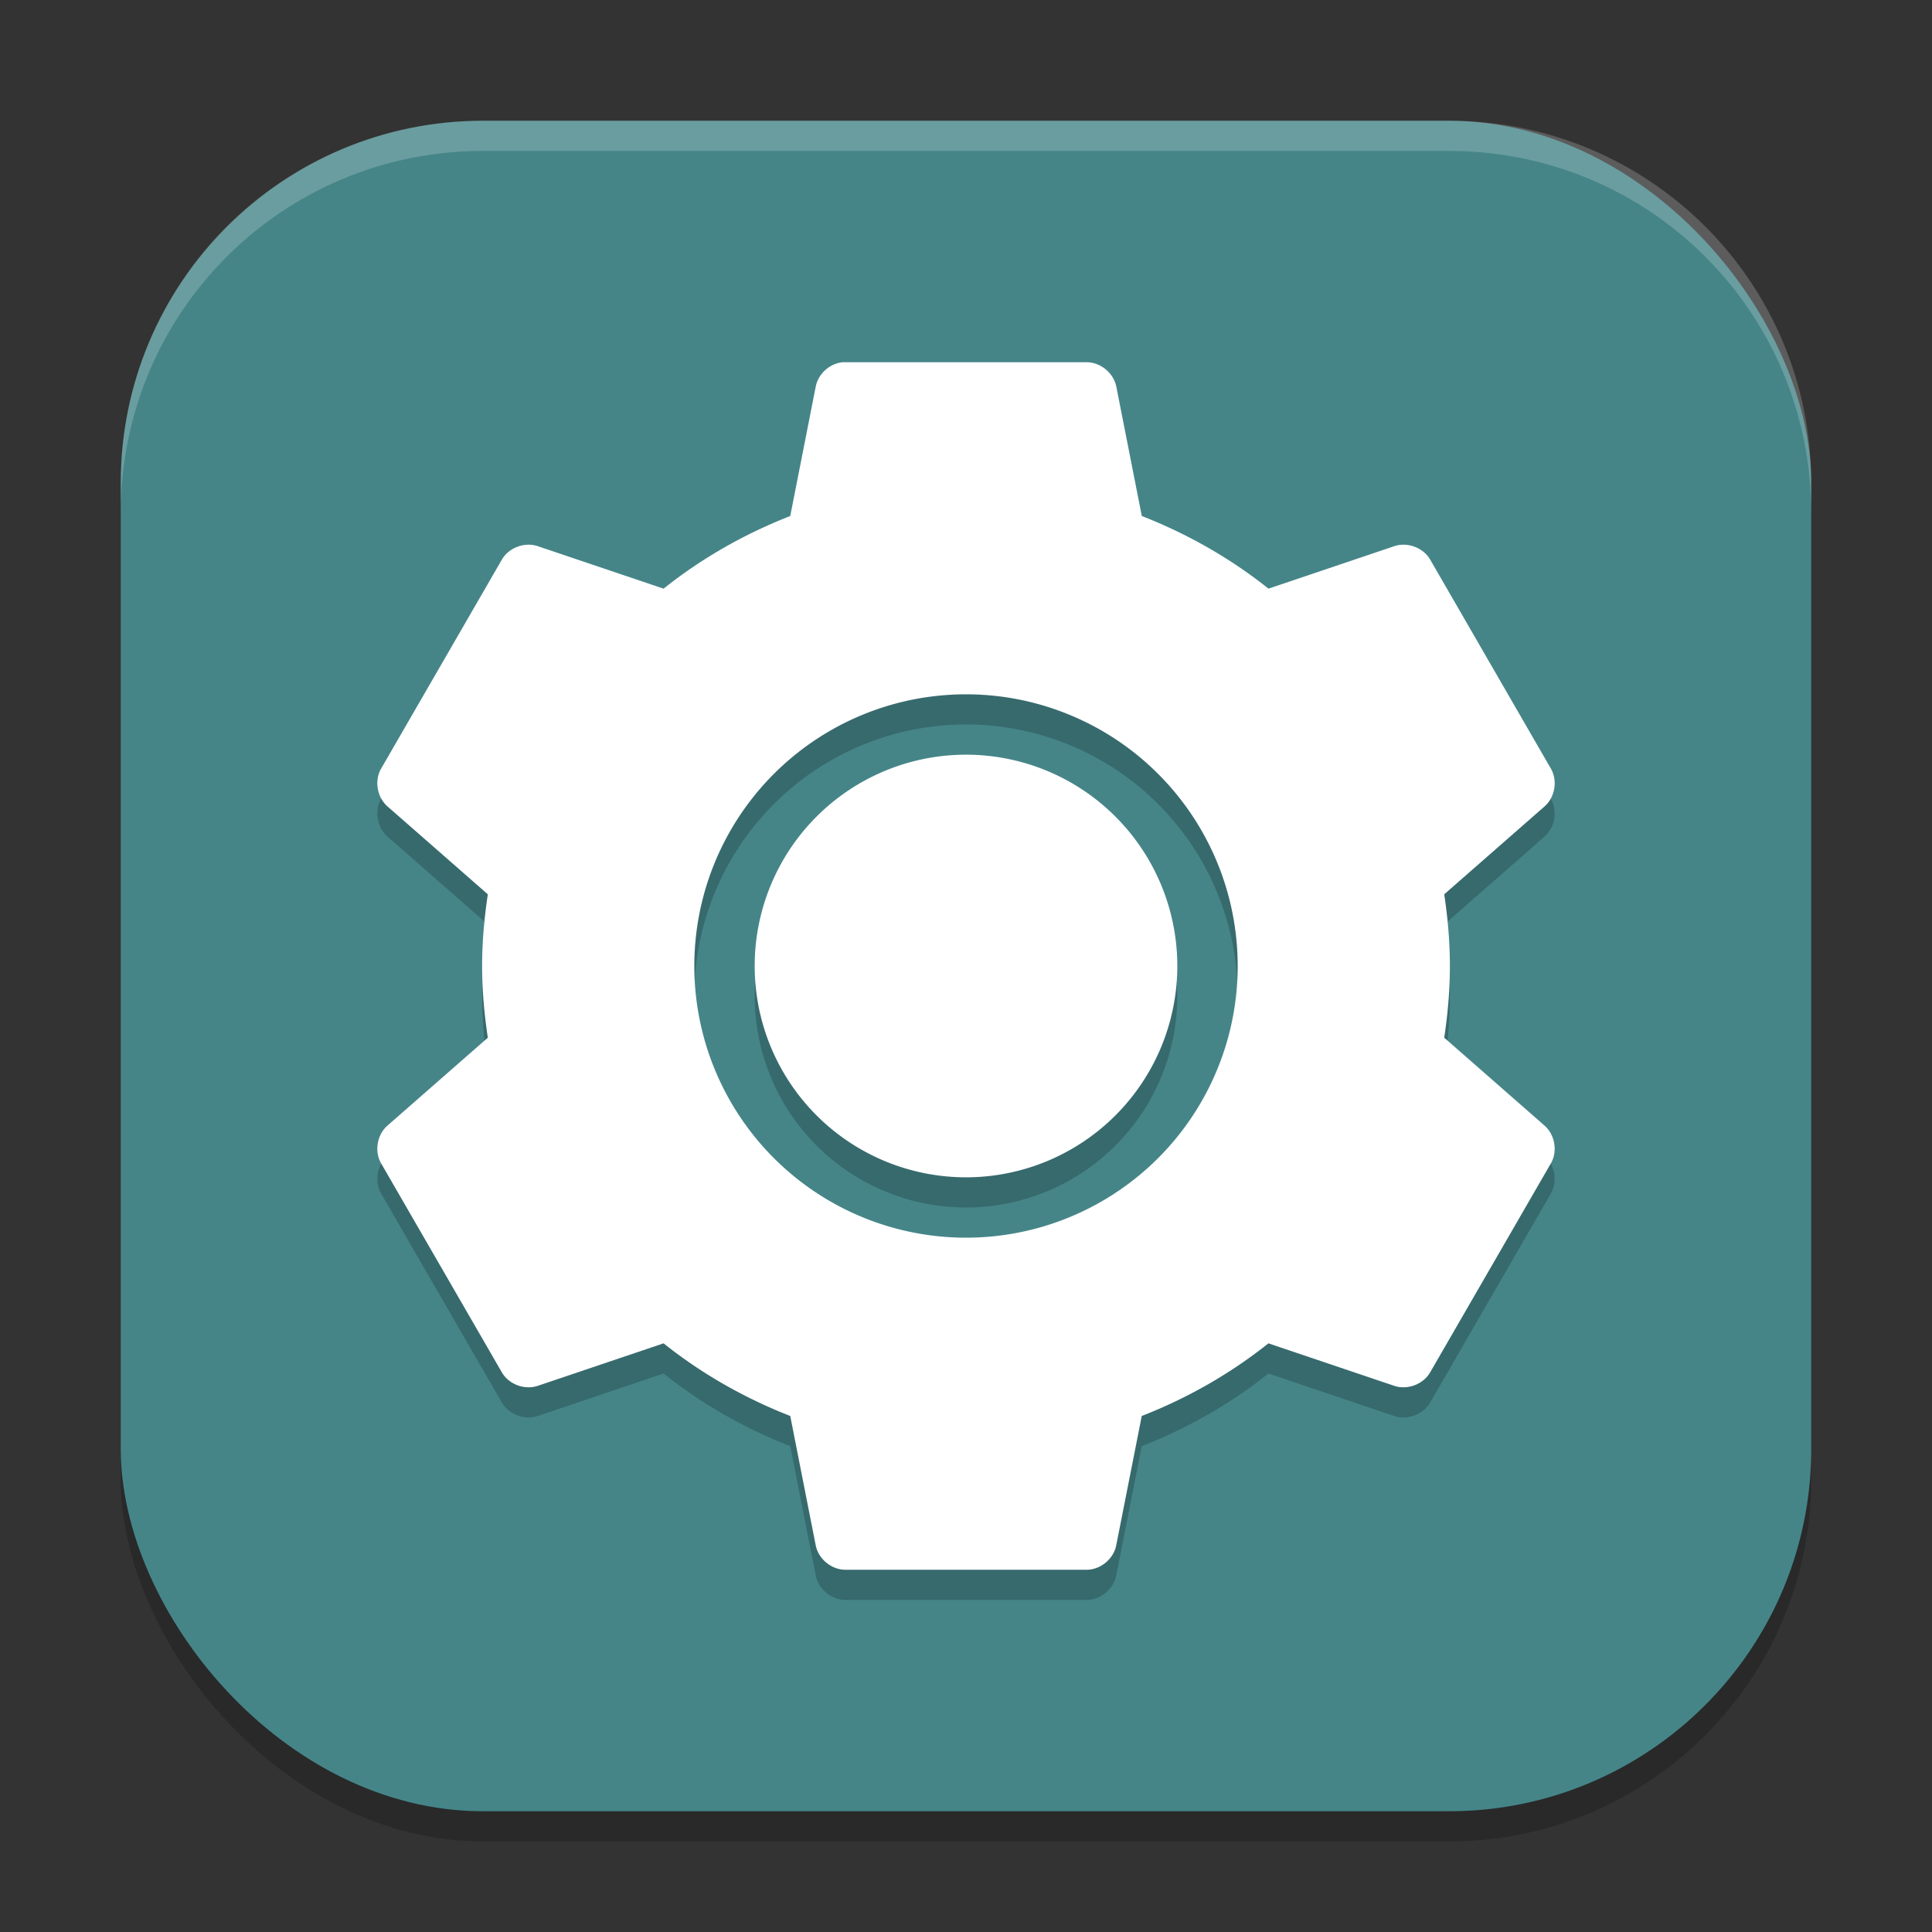 <?xml version="1.0" encoding="UTF-8" standalone="no"?>
<!-- Created with Inkscape (http://www.inkscape.org/) -->

<svg
   width="64"
   height="64"
   viewBox="0 0 64 64"
   version="1.1"
   id="svg5"
   inkscape:version="1.3.2 (1:1.3.2+202404261509+091e20ef0f)"
   sodipodi:docname="preferences-system.svg"
   xmlns:inkscape="http://www.inkscape.org/namespaces/inkscape"
   xmlns:sodipodi="http://sodipodi.sourceforge.net/DTD/sodipodi-0.dtd"
   xmlns="http://www.w3.org/2000/svg"
   xmlns:svg="http://www.w3.org/2000/svg">
  <rect x="0" y="0" width="64" height="64" fill="#333333" stroke="none"/>
  <sodipodi:namedview
     id="namedview7"
     pagecolor="#ffffff"
     bordercolor="#000000"
     borderopacity="0.25"
     inkscape:showpageshadow="2"
     inkscape:pageopacity="0.0"
     inkscape:pagecheckerboard="0"
     inkscape:deskcolor="#d1d1d1"
     inkscape:document-units="px"
     showgrid="false"
     inkscape:zoom="12.96875"
     inkscape:cx="32"
     inkscape:cy="32.038554"
     inkscape:window-width="1920"
     inkscape:window-height="1006"
     inkscape:window-x="0"
     inkscape:window-y="0"
     inkscape:window-maximized="1"
     inkscape:current-layer="svg5" />
  <defs
     id="defs2" />
  <rect
     style="opacity:0.2;fill:#000000;stroke-width:4;stroke-linecap:square"
     id="rect234"
     width="56"
     height="56"
     x="4"
     y="5"
     ry="12" />
  <rect
     style="fill:#458588;stroke-width:4;stroke-linecap:square;fill-opacity:1"
     id="rect396"
     width="56"
     height="56"
     x="4"
     y="4"
     ry="12" />
  <path
     id="path1250"
     style="fill:#000000;stroke-width:2;opacity:0.2"
     d="M 27.9 13 L 27.898 13.002 C 27.473 13.048 27.099 13.393 27.021 13.812 L 26.178 18.094 C 24.661 18.686 23.234 19.5 21.982 20.5 L 17.818 19.094 C 17.386 18.945 16.861 19.138 16.629 19.531 L 12.621 26.469 C 12.395 26.868 12.494 27.42 12.842 27.719 L 16.16 30.625 C 16.043 31.404 15.971 32.188 15.971 33 C 15.971 33.812 16.043 34.596 16.16 35.375 L 12.842 38.281 C 12.494 38.58 12.395 39.132 12.621 39.531 L 16.629 46.469 C 16.861 46.862 17.386 47.055 17.818 46.906 L 21.982 45.5 C 23.234 46.5 24.66 47.314 26.178 47.906 L 27.021 52.188 C 27.107 52.636 27.535 52.994 27.992 53 L 36.008 53 C 36.465 52.994 36.891 52.636 36.977 52.188 L 37.822 47.906 C 39.34 47.314 40.766 46.5 42.018 45.5 L 46.182 46.906 C 46.614 47.055 47.139 46.862 47.371 46.469 L 51.379 39.531 C 51.605 39.132 51.506 38.58 51.158 38.281 L 47.842 35.375 C 47.959 34.596 48.029 33.812 48.029 33 C 48.029 32.188 47.959 31.404 47.842 30.625 L 51.16 27.719 C 51.508 27.42 51.605 26.868 51.379 26.469 L 47.373 19.531 C 47.141 19.138 46.616 18.945 46.184 19.094 L 42.02 20.5 C 40.768 19.5 39.341 18.686 37.824 18.094 L 36.98 13.812 C 36.894 13.364 36.467 13.006 36.01 13 L 27.994 13 C 27.963 12.999 27.932 12.999 27.9 13 z M 32 24 A 9 9 0 0 1 41 33 A 9 9 0 0 1 32 42 A 9 9 0 0 1 23 33 A 9 9 0 0 1 32 24 z M 32 26 A 7 7 0 0 0 25 33 A 7 7 0 0 0 32 40 A 7 7 0 0 0 39 33 A 7 7 0 0 0 32 26 z " />
  <path
     id="path1082"
     style="fill:#ffffff;stroke-width:2"
     d="M 27.9 12 L 27.898 12.002 C 27.473 12.048 27.099 12.393 27.021 12.812 L 26.178 17.094 C 24.661 17.686 23.234 18.5 21.982 19.5 L 17.818 18.094 C 17.386 17.945 16.861 18.138 16.629 18.531 L 12.621 25.469 C 12.395 25.868 12.494 26.42 12.842 26.719 L 16.16 29.625 C 16.043 30.404 15.971 31.188 15.971 32 C 15.971 32.812 16.043 33.596 16.16 34.375 L 12.842 37.281 C 12.494 37.58 12.395 38.132 12.621 38.531 L 16.629 45.469 C 16.861 45.862 17.386 46.055 17.818 45.906 L 21.982 44.5 C 23.234 45.5 24.66 46.314 26.178 46.906 L 27.021 51.188 C 27.107 51.636 27.535 51.994 27.992 52 L 36.008 52 C 36.465 51.994 36.891 51.636 36.977 51.188 L 37.822 46.906 C 39.34 46.314 40.766 45.5 42.018 44.5 L 46.182 45.906 C 46.614 46.055 47.139 45.862 47.371 45.469 L 51.379 38.531 C 51.605 38.132 51.506 37.58 51.158 37.281 L 47.842 34.375 C 47.959 33.596 48.029 32.812 48.029 32 C 48.029 31.188 47.959 30.404 47.842 29.625 L 51.16 26.719 C 51.508 26.42 51.605 25.868 51.379 25.469 L 47.373 18.531 C 47.141 18.138 46.616 17.945 46.184 18.094 L 42.02 19.5 C 40.768 18.5 39.341 17.686 37.824 17.094 L 36.98 12.812 C 36.894 12.364 36.467 12.006 36.01 12 L 27.994 12 C 27.963 11.999 27.932 11.999 27.9 12 z M 32 23 A 9 9 0 0 1 41 32 A 9 9 0 0 1 32 41 A 9 9 0 0 1 23 32 A 9 9 0 0 1 32 23 z M 32 25 A 7 7 0 0 0 25 32 A 7 7 0 0 0 32 39 A 7 7 0 0 0 39 32 A 7 7 0 0 0 32 25 z " />
  <path
     d="M 16,4 C 9.352,4 4,9.352 4,16 v 1 C 4,10.352 9.352,5 16,5 h 32 c 6.648,0 12,5.352 12,12 V 16 C 60,9.352 54.648,4 48,4 Z"
     style="opacity:0.2;fill:#ffffff;stroke-width:4;stroke-linecap:square"
     id="path1040" />
</svg>
